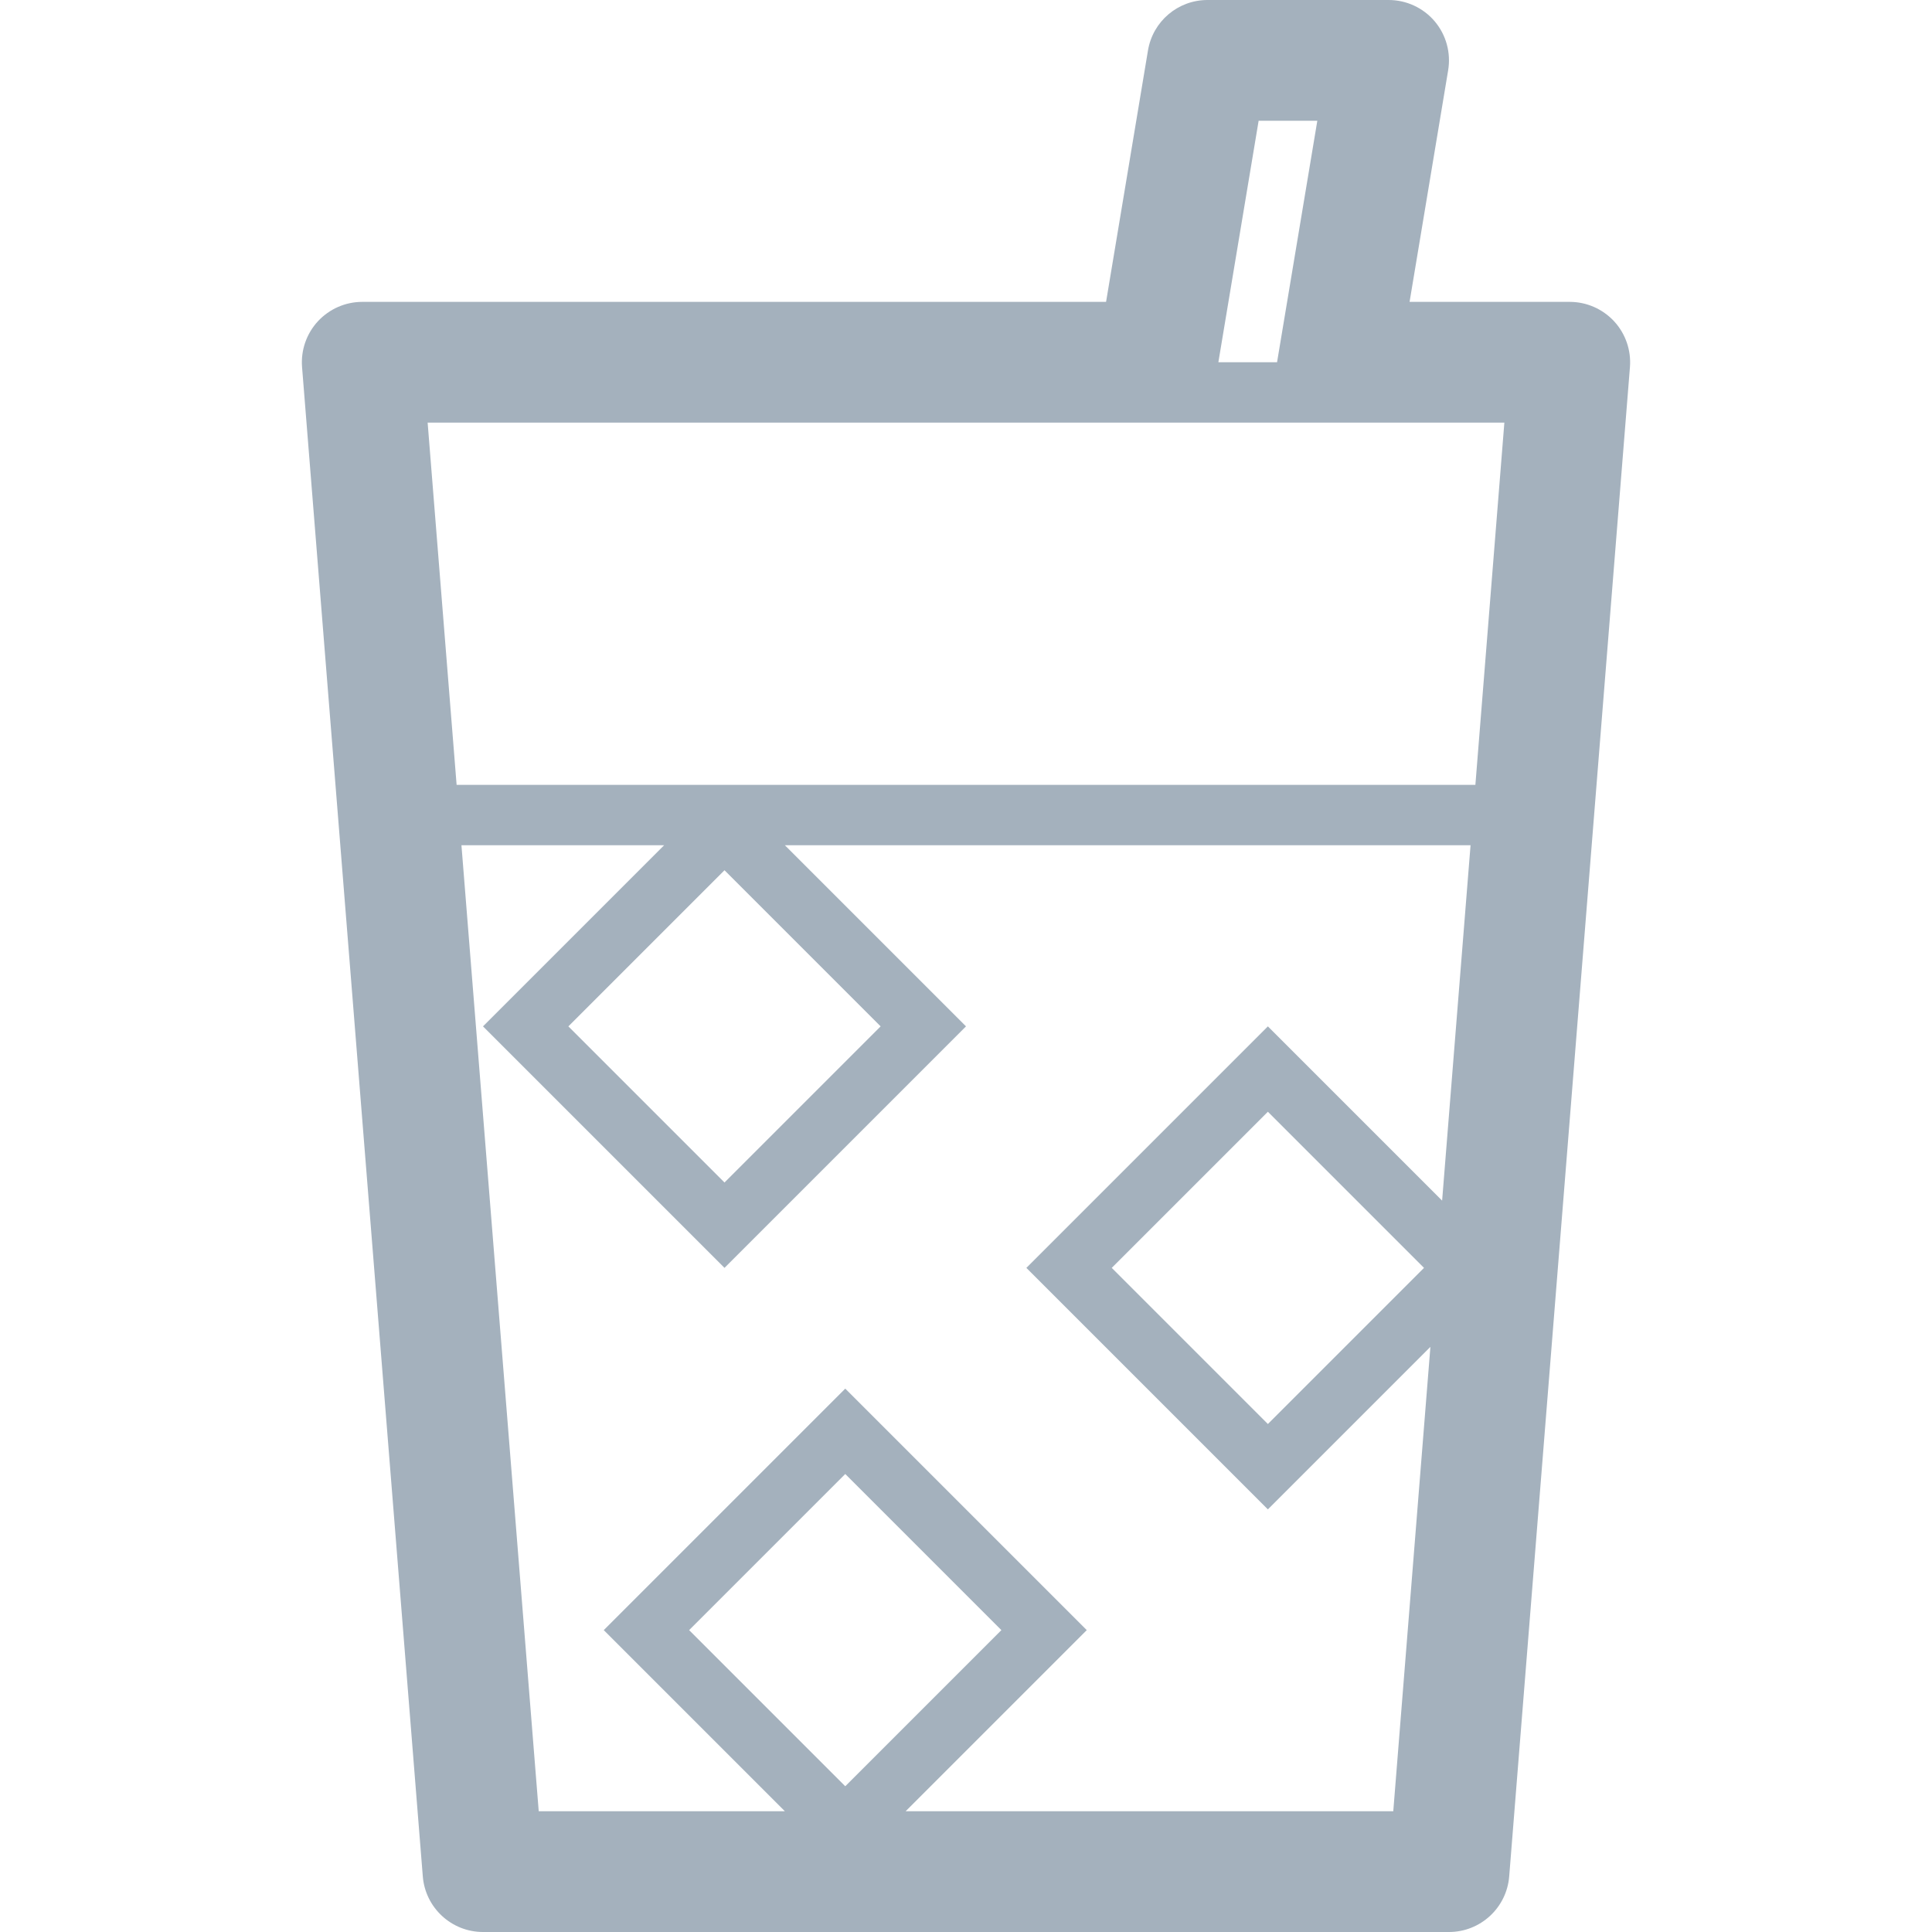 <?xml version="1.0" ?>

<!DOCTYPE svg  PUBLIC '-//W3C//DTD SVG 1.1//EN'  'http://www.w3.org/Graphics/SVG/1.1/DTD/svg11.dtd'>

<!-- License: Logo. -->
<svg version="1.1" id="Uploaded to svgrepo.com" xmlns="http://www.w3.org/2000/svg" xmlns:xlink="http://www.w3.org/1999/xlink" 
	 width="40px" height="40px" viewBox="0 0 32 32" xml:space="preserve">
<style type="text/css">
	.blueprint_een{fill:#a4b1bd;}
	.st0{fill:#111918;}
</style>
<path class="blueprint_een" d="M26.735,5.322C26.545,5.117,26.279,5,26,5h-2.653l0.639-3.836c0.048-0.29-0.033-0.586-0.223-0.811
	C23.573,0.129,23.294,0,23,0h-3c-0.489,0-0.906,0.353-0.986,0.836L18.32,5H6C5.721,5,5.455,5.117,5.265,5.322
	C5.076,5.527,4.981,5.802,5.003,6.08l2,25C7.045,31.599,7.479,32,8,32h16c0.521,0,0.955-0.401,0.997-0.92l2-25
	C27.019,5.802,26.924,5.527,26.735,5.322z M21,17l-4,4l4,4l2.692-2.692L23.077,30H15l3-3l-4-4l-4,4l3,3H8.923l-1.28-16H11l-3,3l4,4
	l4-4l-3-3h11.357l-0.471,5.886L21,17z M23.586,21L21,23.586L18.414,21L21,18.414L23.586,21z M14,29.586L11.414,27L14,24.414
	L16.586,27L14,29.586z M12,14.414L14.586,17L12,19.586L9.414,17L12,14.414z M24.437,13H7.563l-0.48-6h17.834L24.437,13z M20.847,2
	h0.972l-0.667,4H20.18L20.847,2z"/>
</svg>